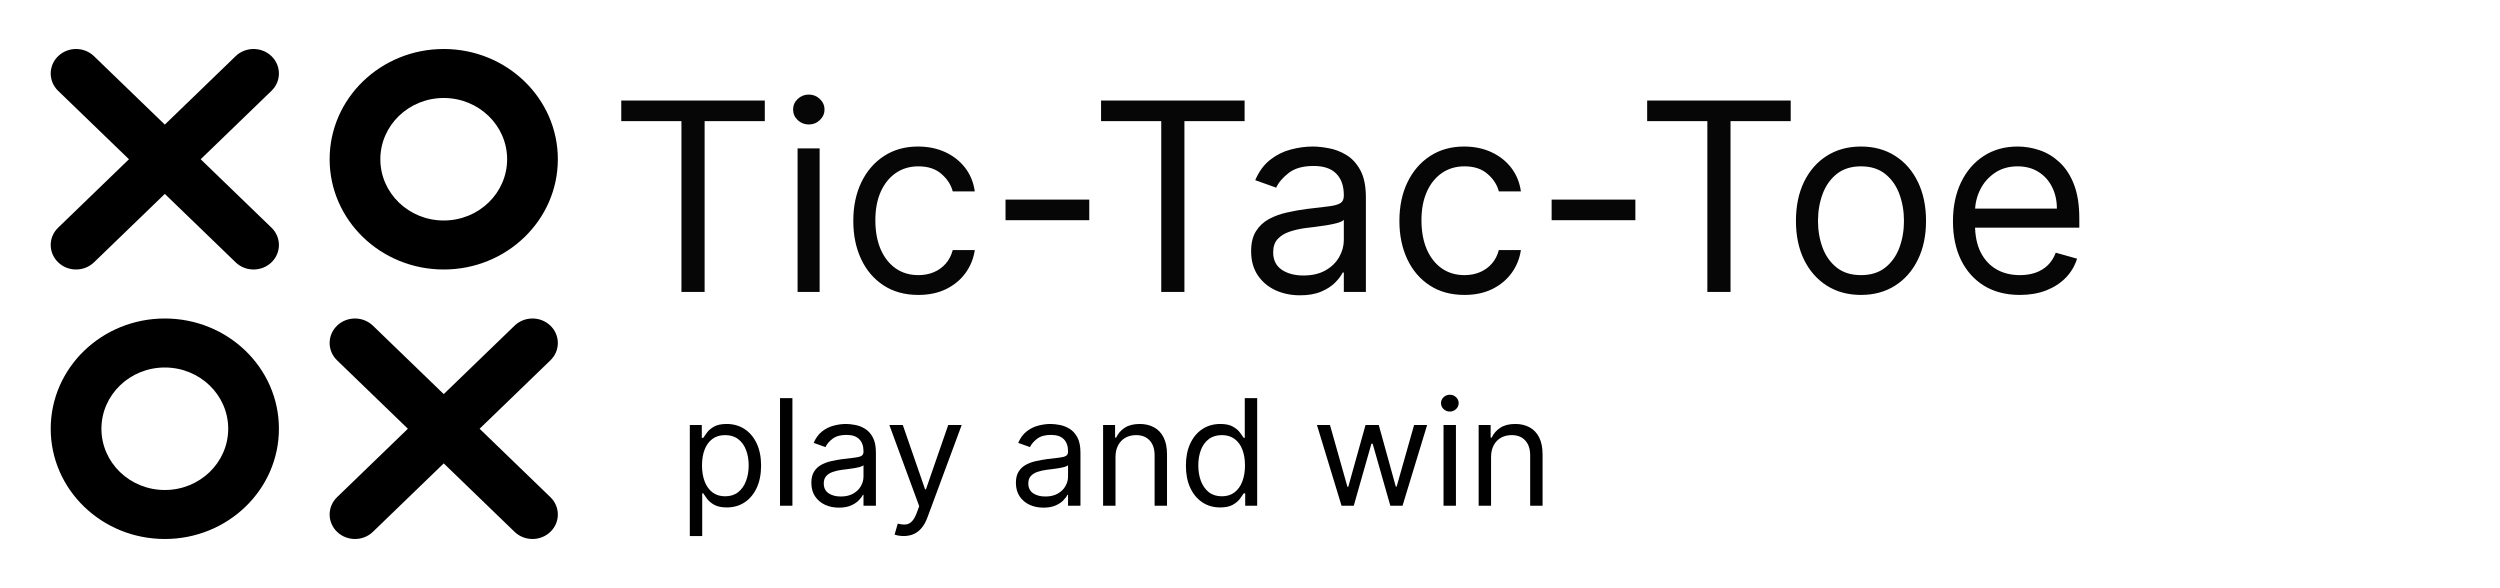 <svg width="608" height="143" viewBox="0 0 608 143" fill="none" xmlns="http://www.w3.org/2000/svg">
<path d="M167.761 130.364V103.364H170.676V106.483H171.034C171.256 106.142 171.563 105.707 171.955 105.179C172.355 104.642 172.926 104.165 173.668 103.747C174.418 103.321 175.432 103.108 176.71 103.108C178.364 103.108 179.821 103.521 181.082 104.348C182.344 105.175 183.328 106.347 184.036 107.864C184.743 109.381 185.097 111.17 185.097 113.233C185.097 115.312 184.743 117.115 184.036 118.641C183.328 120.158 182.348 121.334 181.095 122.169C179.842 122.996 178.398 123.409 176.761 123.409C175.5 123.409 174.49 123.2 173.732 122.783C172.973 122.357 172.389 121.875 171.98 121.338C171.571 120.793 171.256 120.341 171.034 119.983H170.778V130.364H167.761ZM170.727 113.182C170.727 114.665 170.945 115.973 171.379 117.107C171.814 118.232 172.449 119.114 173.284 119.753C174.119 120.384 175.142 120.699 176.352 120.699C177.614 120.699 178.666 120.366 179.51 119.702C180.362 119.028 181.001 118.125 181.428 116.991C181.862 115.849 182.08 114.58 182.08 113.182C182.08 111.801 181.866 110.557 181.44 109.449C181.023 108.332 180.388 107.45 179.536 106.803C178.692 106.146 177.631 105.818 176.352 105.818C175.125 105.818 174.094 106.129 173.259 106.751C172.423 107.365 171.793 108.226 171.366 109.334C170.94 110.433 170.727 111.716 170.727 113.182ZM192.716 96.818V123H189.699V96.818H192.716ZM204.02 123.46C202.776 123.46 201.647 123.226 200.632 122.757C199.618 122.28 198.813 121.594 198.216 120.699C197.62 119.795 197.321 118.705 197.321 117.426C197.321 116.301 197.543 115.389 197.986 114.69C198.429 113.983 199.022 113.429 199.763 113.028C200.505 112.628 201.323 112.33 202.218 112.134C203.121 111.929 204.029 111.767 204.941 111.648C206.134 111.494 207.101 111.379 207.843 111.303C208.593 111.217 209.138 111.077 209.479 110.881C209.828 110.685 210.003 110.344 210.003 109.858V109.756C210.003 108.494 209.658 107.514 208.968 106.815C208.286 106.116 207.25 105.767 205.861 105.767C204.421 105.767 203.292 106.082 202.473 106.713C201.655 107.344 201.08 108.017 200.748 108.733L197.884 107.71C198.395 106.517 199.077 105.588 199.929 104.923C200.79 104.25 201.728 103.781 202.742 103.517C203.765 103.244 204.77 103.108 205.759 103.108C206.39 103.108 207.114 103.185 207.932 103.338C208.759 103.483 209.556 103.786 210.323 104.246C211.098 104.706 211.742 105.401 212.253 106.33C212.765 107.259 213.02 108.503 213.02 110.062V123H210.003V120.341H209.85C209.645 120.767 209.304 121.223 208.827 121.709C208.35 122.195 207.715 122.608 206.922 122.949C206.13 123.29 205.162 123.46 204.02 123.46ZM204.48 120.75C205.674 120.75 206.679 120.516 207.498 120.047C208.324 119.578 208.946 118.973 209.364 118.232C209.79 117.49 210.003 116.71 210.003 115.892V113.131C209.875 113.284 209.594 113.425 209.159 113.553C208.733 113.672 208.239 113.778 207.676 113.872C207.123 113.957 206.581 114.034 206.053 114.102C205.533 114.162 205.111 114.213 204.787 114.256C204.003 114.358 203.27 114.524 202.588 114.754C201.915 114.976 201.37 115.312 200.952 115.764C200.543 116.207 200.338 116.812 200.338 117.58C200.338 118.628 200.726 119.42 201.502 119.957C202.286 120.486 203.279 120.75 204.48 120.75ZM219.767 130.364C219.256 130.364 218.8 130.321 218.399 130.236C217.999 130.159 217.722 130.082 217.568 130.006L218.335 127.347C219.068 127.534 219.716 127.602 220.278 127.551C220.841 127.5 221.339 127.249 221.774 126.797C222.217 126.354 222.622 125.634 222.989 124.636L223.551 123.102L216.29 103.364H219.562L224.983 119.011H225.188L230.608 103.364H233.881L225.545 125.864C225.17 126.878 224.706 127.717 224.152 128.382C223.598 129.055 222.955 129.554 222.222 129.878C221.497 130.202 220.679 130.364 219.767 130.364ZM253.766 123.46C252.522 123.46 251.393 123.226 250.379 122.757C249.364 122.28 248.559 121.594 247.962 120.699C247.366 119.795 247.067 118.705 247.067 117.426C247.067 116.301 247.289 115.389 247.732 114.69C248.175 113.983 248.768 113.429 249.509 113.028C250.251 112.628 251.069 112.33 251.964 112.134C252.867 111.929 253.775 111.767 254.687 111.648C255.88 111.494 256.847 111.379 257.589 111.303C258.339 111.217 258.884 111.077 259.225 110.881C259.575 110.685 259.749 110.344 259.749 109.858V109.756C259.749 108.494 259.404 107.514 258.714 106.815C258.032 106.116 256.996 105.767 255.607 105.767C254.167 105.767 253.038 106.082 252.219 106.713C251.401 107.344 250.826 108.017 250.494 108.733L247.63 107.71C248.141 106.517 248.823 105.588 249.675 104.923C250.536 104.25 251.474 103.781 252.488 103.517C253.511 103.244 254.516 103.108 255.505 103.108C256.136 103.108 256.86 103.185 257.678 103.338C258.505 103.483 259.302 103.786 260.069 104.246C260.844 104.706 261.488 105.401 261.999 106.33C262.511 107.259 262.766 108.503 262.766 110.062V123H259.749V120.341H259.596C259.391 120.767 259.05 121.223 258.573 121.709C258.096 122.195 257.461 122.608 256.668 122.949C255.876 123.29 254.908 123.46 253.766 123.46ZM254.227 120.75C255.42 120.75 256.425 120.516 257.244 120.047C258.07 119.578 258.692 118.973 259.11 118.232C259.536 117.49 259.749 116.71 259.749 115.892V113.131C259.621 113.284 259.34 113.425 258.906 113.553C258.479 113.672 257.985 113.778 257.423 113.872C256.869 113.957 256.327 114.034 255.799 114.102C255.279 114.162 254.857 114.213 254.533 114.256C253.749 114.358 253.016 114.524 252.335 114.754C251.661 114.976 251.116 115.312 250.698 115.764C250.289 116.207 250.085 116.812 250.085 117.58C250.085 118.628 250.472 119.42 251.248 119.957C252.032 120.486 253.025 120.75 254.227 120.75ZM271.29 111.188V123H268.273V103.364H271.188V106.432H271.444C271.904 105.435 272.603 104.634 273.54 104.028C274.478 103.415 275.688 103.108 277.171 103.108C278.5 103.108 279.664 103.381 280.661 103.926C281.658 104.463 282.434 105.281 282.988 106.381C283.542 107.472 283.819 108.852 283.819 110.523V123H280.801V110.727C280.801 109.185 280.401 107.983 279.6 107.122C278.799 106.253 277.699 105.818 276.301 105.818C275.338 105.818 274.478 106.027 273.719 106.445C272.969 106.862 272.377 107.472 271.942 108.273C271.507 109.074 271.29 110.045 271.29 111.188ZM296.746 123.409C295.11 123.409 293.665 122.996 292.413 122.169C291.16 121.334 290.18 120.158 289.472 118.641C288.765 117.115 288.411 115.312 288.411 113.233C288.411 111.17 288.765 109.381 289.472 107.864C290.18 106.347 291.164 105.175 292.425 104.348C293.687 103.521 295.144 103.108 296.798 103.108C298.076 103.108 299.086 103.321 299.827 103.747C300.577 104.165 301.148 104.642 301.54 105.179C301.941 105.707 302.252 106.142 302.474 106.483H302.729V96.818H305.746V123H302.832V119.983H302.474C302.252 120.341 301.937 120.793 301.528 121.338C301.119 121.875 300.535 122.357 299.776 122.783C299.018 123.2 298.008 123.409 296.746 123.409ZM297.156 120.699C298.366 120.699 299.388 120.384 300.224 119.753C301.059 119.114 301.694 118.232 302.129 117.107C302.563 115.973 302.781 114.665 302.781 113.182C302.781 111.716 302.567 110.433 302.141 109.334C301.715 108.226 301.085 107.365 300.249 106.751C299.414 106.129 298.383 105.818 297.156 105.818C295.877 105.818 294.812 106.146 293.96 106.803C293.116 107.45 292.481 108.332 292.055 109.449C291.637 110.557 291.428 111.801 291.428 113.182C291.428 114.58 291.641 115.849 292.067 116.991C292.502 118.125 293.141 119.028 293.985 119.702C294.837 120.366 295.894 120.699 297.156 120.699ZM326.265 123L320.282 103.364H323.452L327.697 118.398H327.901L332.094 103.364H335.316L339.458 118.347H339.663L343.907 103.364H347.077L341.094 123H338.129L333.833 107.915H333.526L329.231 123H326.265ZM351.066 123V103.364H354.083V123H351.066ZM352.6 100.091C352.012 100.091 351.505 99.891 351.079 99.49C350.661 99.09 350.452 98.608 350.452 98.046C350.452 97.483 350.661 97.001 351.079 96.601C351.505 96.2 352.012 96 352.6 96C353.188 96 353.691 96.2 354.109 96.601C354.535 97.001 354.748 97.483 354.748 98.046C354.748 98.608 354.535 99.09 354.109 99.49C353.691 99.891 353.188 100.091 352.6 100.091ZM362.626 111.188V123H359.609V103.364H362.524V106.432H362.779C363.24 105.435 363.939 104.634 364.876 104.028C365.814 103.415 367.024 103.108 368.507 103.108C369.836 103.108 371 103.381 371.997 103.926C372.994 104.463 373.77 105.281 374.324 106.381C374.877 107.472 375.154 108.852 375.154 110.523V123H372.137V110.727C372.137 109.185 371.737 107.983 370.936 107.122C370.135 106.253 369.035 105.818 367.637 105.818C366.674 105.818 365.814 106.027 365.055 106.445C364.305 106.862 363.713 107.472 363.278 108.273C362.843 109.074 362.626 110.045 362.626 111.188Z" fill="black"/>
<path fill-rule="evenodd" clip-rule="evenodd" d="M14.139 13.662C16.548 11.335 20.452 11.335 22.86 13.662L40.083 30.303L57.306 13.662C59.714 11.335 63.619 11.335 66.027 13.662C68.435 15.989 68.435 19.761 66.027 22.088L48.804 38.729L66.027 55.37C68.435 57.697 68.435 61.47 66.027 63.797C63.619 66.123 59.714 66.123 57.306 63.797L40.083 47.156L22.86 63.797C20.452 66.123 16.548 66.123 14.139 63.797C11.731 61.47 11.731 57.697 14.139 55.37L31.362 38.729L14.139 22.088C11.731 19.761 11.731 15.989 14.139 13.662ZM107.917 23.833C99.402 23.833 92.5 30.502 92.5 38.729C92.5 46.956 99.402 53.625 107.917 53.625C116.431 53.625 123.333 46.956 123.333 38.729C123.333 30.502 116.431 23.833 107.917 23.833ZM80.167 38.729C80.167 23.921 92.591 11.917 107.917 11.917C123.243 11.917 135.667 23.921 135.667 38.729C135.667 53.537 123.243 65.542 107.917 65.542C92.591 65.542 80.167 53.537 80.167 38.729ZM40.083 89.375C31.569 89.375 24.667 96.044 24.667 104.271C24.667 112.498 31.569 119.167 40.083 119.167C48.598 119.167 55.5 112.498 55.5 104.271C55.5 96.044 48.598 89.375 40.083 89.375ZM12.333 104.271C12.333 89.463 24.758 77.458 40.083 77.458C55.409 77.458 67.833 89.463 67.833 104.271C67.833 119.079 55.409 131.083 40.083 131.083C24.758 131.083 12.333 119.079 12.333 104.271ZM81.973 79.204C84.381 76.877 88.286 76.877 90.694 79.204L107.917 95.845L125.14 79.204C127.548 76.877 131.452 76.877 133.86 79.204C136.269 81.53 136.269 85.303 133.86 87.63L116.638 104.271L133.86 120.912C136.269 123.239 136.269 127.011 133.86 129.338C131.452 131.665 127.548 131.665 125.14 129.338L107.917 112.697L90.694 129.338C88.286 131.665 84.381 131.665 81.973 129.338C79.565 127.011 79.565 123.239 81.973 120.912L99.196 104.271L81.973 87.63C79.565 85.303 79.565 81.53 81.973 79.204Z" fill="black"/>
<path d="M151.091 29.454V24.454H186V29.454H171.364V71H165.727V29.454H151.091ZM193.972 71V36.091H199.335V71H193.972ZM196.699 30.273C195.653 30.273 194.752 29.917 193.994 29.204C193.252 28.492 192.881 27.636 192.881 26.636C192.881 25.636 193.252 24.78 193.994 24.068C194.752 23.356 195.653 23 196.699 23C197.744 23 198.638 23.356 199.381 24.068C200.138 24.78 200.517 25.636 200.517 26.636C200.517 27.636 200.138 28.492 199.381 29.204C198.638 29.917 197.744 30.273 196.699 30.273ZM223.341 71.727C220.068 71.727 217.25 70.954 214.886 69.409C212.523 67.864 210.705 65.735 209.432 63.023C208.159 60.311 207.523 57.212 207.523 53.727C207.523 50.182 208.174 47.053 209.477 44.341C210.795 41.614 212.629 39.485 214.977 37.955C217.341 36.409 220.098 35.636 223.25 35.636C225.705 35.636 227.917 36.091 229.886 37C231.856 37.909 233.47 39.182 234.727 40.818C235.985 42.455 236.765 44.364 237.068 46.545H231.705C231.295 44.955 230.386 43.545 228.977 42.318C227.583 41.076 225.705 40.455 223.341 40.455C221.25 40.455 219.417 41 217.841 42.091C216.28 43.167 215.061 44.689 214.182 46.659C213.318 48.614 212.886 50.909 212.886 53.545C212.886 56.242 213.311 58.591 214.159 60.591C215.023 62.591 216.235 64.144 217.795 65.25C219.371 66.356 221.22 66.909 223.341 66.909C224.735 66.909 226 66.667 227.136 66.182C228.273 65.697 229.235 65 230.023 64.091C230.811 63.182 231.371 62.091 231.705 60.818H237.068C236.765 62.879 236.015 64.735 234.818 66.386C233.636 68.023 232.068 69.326 230.114 70.296C228.174 71.25 225.917 71.727 223.341 71.727ZM264.909 48.545V53.545H244.545V48.545H264.909ZM267.778 29.454V24.454H302.688V29.454H288.051V71H282.415V29.454H267.778ZM316.182 71.818C313.97 71.818 311.962 71.401 310.159 70.568C308.356 69.72 306.924 68.5 305.864 66.909C304.803 65.303 304.273 63.364 304.273 61.091C304.273 59.091 304.667 57.47 305.455 56.227C306.242 54.97 307.295 53.985 308.614 53.273C309.932 52.561 311.386 52.03 312.977 51.682C314.583 51.318 316.197 51.03 317.818 50.818C319.939 50.545 321.659 50.341 322.977 50.205C324.311 50.053 325.28 49.803 325.886 49.455C326.508 49.106 326.818 48.5 326.818 47.636V47.455C326.818 45.212 326.205 43.47 324.977 42.227C323.765 40.985 321.924 40.364 319.455 40.364C316.894 40.364 314.886 40.924 313.432 42.045C311.977 43.167 310.955 44.364 310.364 45.636L305.273 43.818C306.182 41.697 307.394 40.045 308.909 38.864C310.439 37.667 312.106 36.833 313.909 36.364C315.727 35.879 317.515 35.636 319.273 35.636C320.394 35.636 321.682 35.773 323.136 36.045C324.606 36.303 326.023 36.841 327.386 37.659C328.765 38.477 329.909 39.712 330.818 41.364C331.727 43.015 332.182 45.227 332.182 48V71H326.818V66.273H326.545C326.182 67.03 325.576 67.841 324.727 68.704C323.879 69.568 322.75 70.303 321.341 70.909C319.932 71.515 318.212 71.818 316.182 71.818ZM317 67C319.121 67 320.909 66.583 322.364 65.75C323.833 64.917 324.939 63.841 325.682 62.523C326.439 61.205 326.818 59.818 326.818 58.364V53.455C326.591 53.727 326.091 53.977 325.318 54.205C324.561 54.417 323.682 54.606 322.682 54.773C321.697 54.924 320.735 55.061 319.795 55.182C318.871 55.288 318.121 55.379 317.545 55.455C316.152 55.636 314.848 55.932 313.636 56.341C312.439 56.735 311.47 57.333 310.727 58.136C310 58.924 309.636 60 309.636 61.364C309.636 63.227 310.326 64.636 311.705 65.591C313.098 66.53 314.864 67 317 67ZM356.153 71.727C352.881 71.727 350.063 70.954 347.699 69.409C345.335 67.864 343.517 65.735 342.244 63.023C340.972 60.311 340.335 57.212 340.335 53.727C340.335 50.182 340.987 47.053 342.29 44.341C343.608 41.614 345.441 39.485 347.79 37.955C350.153 36.409 352.911 35.636 356.062 35.636C358.517 35.636 360.729 36.091 362.699 37C364.669 37.909 366.282 39.182 367.54 40.818C368.797 42.455 369.578 44.364 369.881 46.545H364.517C364.108 44.955 363.199 43.545 361.79 42.318C360.396 41.076 358.517 40.455 356.153 40.455C354.063 40.455 352.229 41 350.653 42.091C349.093 43.167 347.873 44.689 346.994 46.659C346.131 48.614 345.699 50.909 345.699 53.545C345.699 56.242 346.123 58.591 346.972 60.591C347.835 62.591 349.047 64.144 350.608 65.25C352.184 66.356 354.032 66.909 356.153 66.909C357.547 66.909 358.812 66.667 359.949 66.182C361.085 65.697 362.047 65 362.835 64.091C363.623 63.182 364.184 62.091 364.517 60.818H369.881C369.578 62.879 368.828 64.735 367.631 66.386C366.449 68.023 364.881 69.326 362.926 70.296C360.987 71.25 358.729 71.727 356.153 71.727ZM397.722 48.545V53.545H377.358V48.545H397.722ZM400.591 29.454V24.454H435.5V29.454H420.864V71H415.227V29.454H400.591ZM452.591 71.727C449.439 71.727 446.674 70.977 444.295 69.477C441.932 67.977 440.083 65.879 438.75 63.182C437.432 60.485 436.773 57.333 436.773 53.727C436.773 50.091 437.432 46.917 438.75 44.205C440.083 41.492 441.932 39.386 444.295 37.886C446.674 36.386 449.439 35.636 452.591 35.636C455.742 35.636 458.5 36.386 460.864 37.886C463.242 39.386 465.091 41.492 466.409 44.205C467.742 46.917 468.409 50.091 468.409 53.727C468.409 57.333 467.742 60.485 466.409 63.182C465.091 65.879 463.242 67.977 460.864 69.477C458.5 70.977 455.742 71.727 452.591 71.727ZM452.591 66.909C454.985 66.909 456.955 66.296 458.5 65.068C460.045 63.841 461.189 62.227 461.932 60.227C462.674 58.227 463.045 56.061 463.045 53.727C463.045 51.394 462.674 49.22 461.932 47.205C461.189 45.189 460.045 43.561 458.5 42.318C456.955 41.076 454.985 40.455 452.591 40.455C450.197 40.455 448.227 41.076 446.682 42.318C445.136 43.561 443.992 45.189 443.25 47.205C442.508 49.22 442.136 51.394 442.136 53.727C442.136 56.061 442.508 58.227 443.25 60.227C443.992 62.227 445.136 63.841 446.682 65.068C448.227 66.296 450.197 66.909 452.591 66.909ZM491.233 71.727C487.869 71.727 484.968 70.985 482.528 69.5C480.104 68 478.233 65.909 476.915 63.227C475.612 60.53 474.96 57.394 474.96 53.818C474.96 50.242 475.612 47.091 476.915 44.364C478.233 41.621 480.066 39.485 482.415 37.955C484.778 36.409 487.536 35.636 490.688 35.636C492.506 35.636 494.301 35.939 496.074 36.545C497.847 37.151 499.46 38.136 500.915 39.5C502.369 40.849 503.528 42.636 504.392 44.864C505.256 47.091 505.688 49.833 505.688 53.091V55.364H478.778V50.727H500.233C500.233 48.758 499.839 47 499.051 45.455C498.278 43.909 497.172 42.689 495.733 41.795C494.309 40.901 492.627 40.455 490.688 40.455C488.551 40.455 486.703 40.985 485.142 42.045C483.597 43.091 482.407 44.455 481.574 46.136C480.741 47.818 480.324 49.621 480.324 51.545V54.636C480.324 57.273 480.778 59.508 481.688 61.341C482.612 63.159 483.892 64.546 485.528 65.5C487.165 66.439 489.066 66.909 491.233 66.909C492.642 66.909 493.915 66.712 495.051 66.318C496.203 65.909 497.195 65.303 498.028 64.5C498.862 63.682 499.506 62.667 499.96 61.455L505.142 62.909C504.597 64.667 503.68 66.212 502.392 67.546C501.104 68.864 499.513 69.894 497.619 70.636C495.725 71.364 493.597 71.727 491.233 71.727Z" fill="#060606"/>
</svg>
